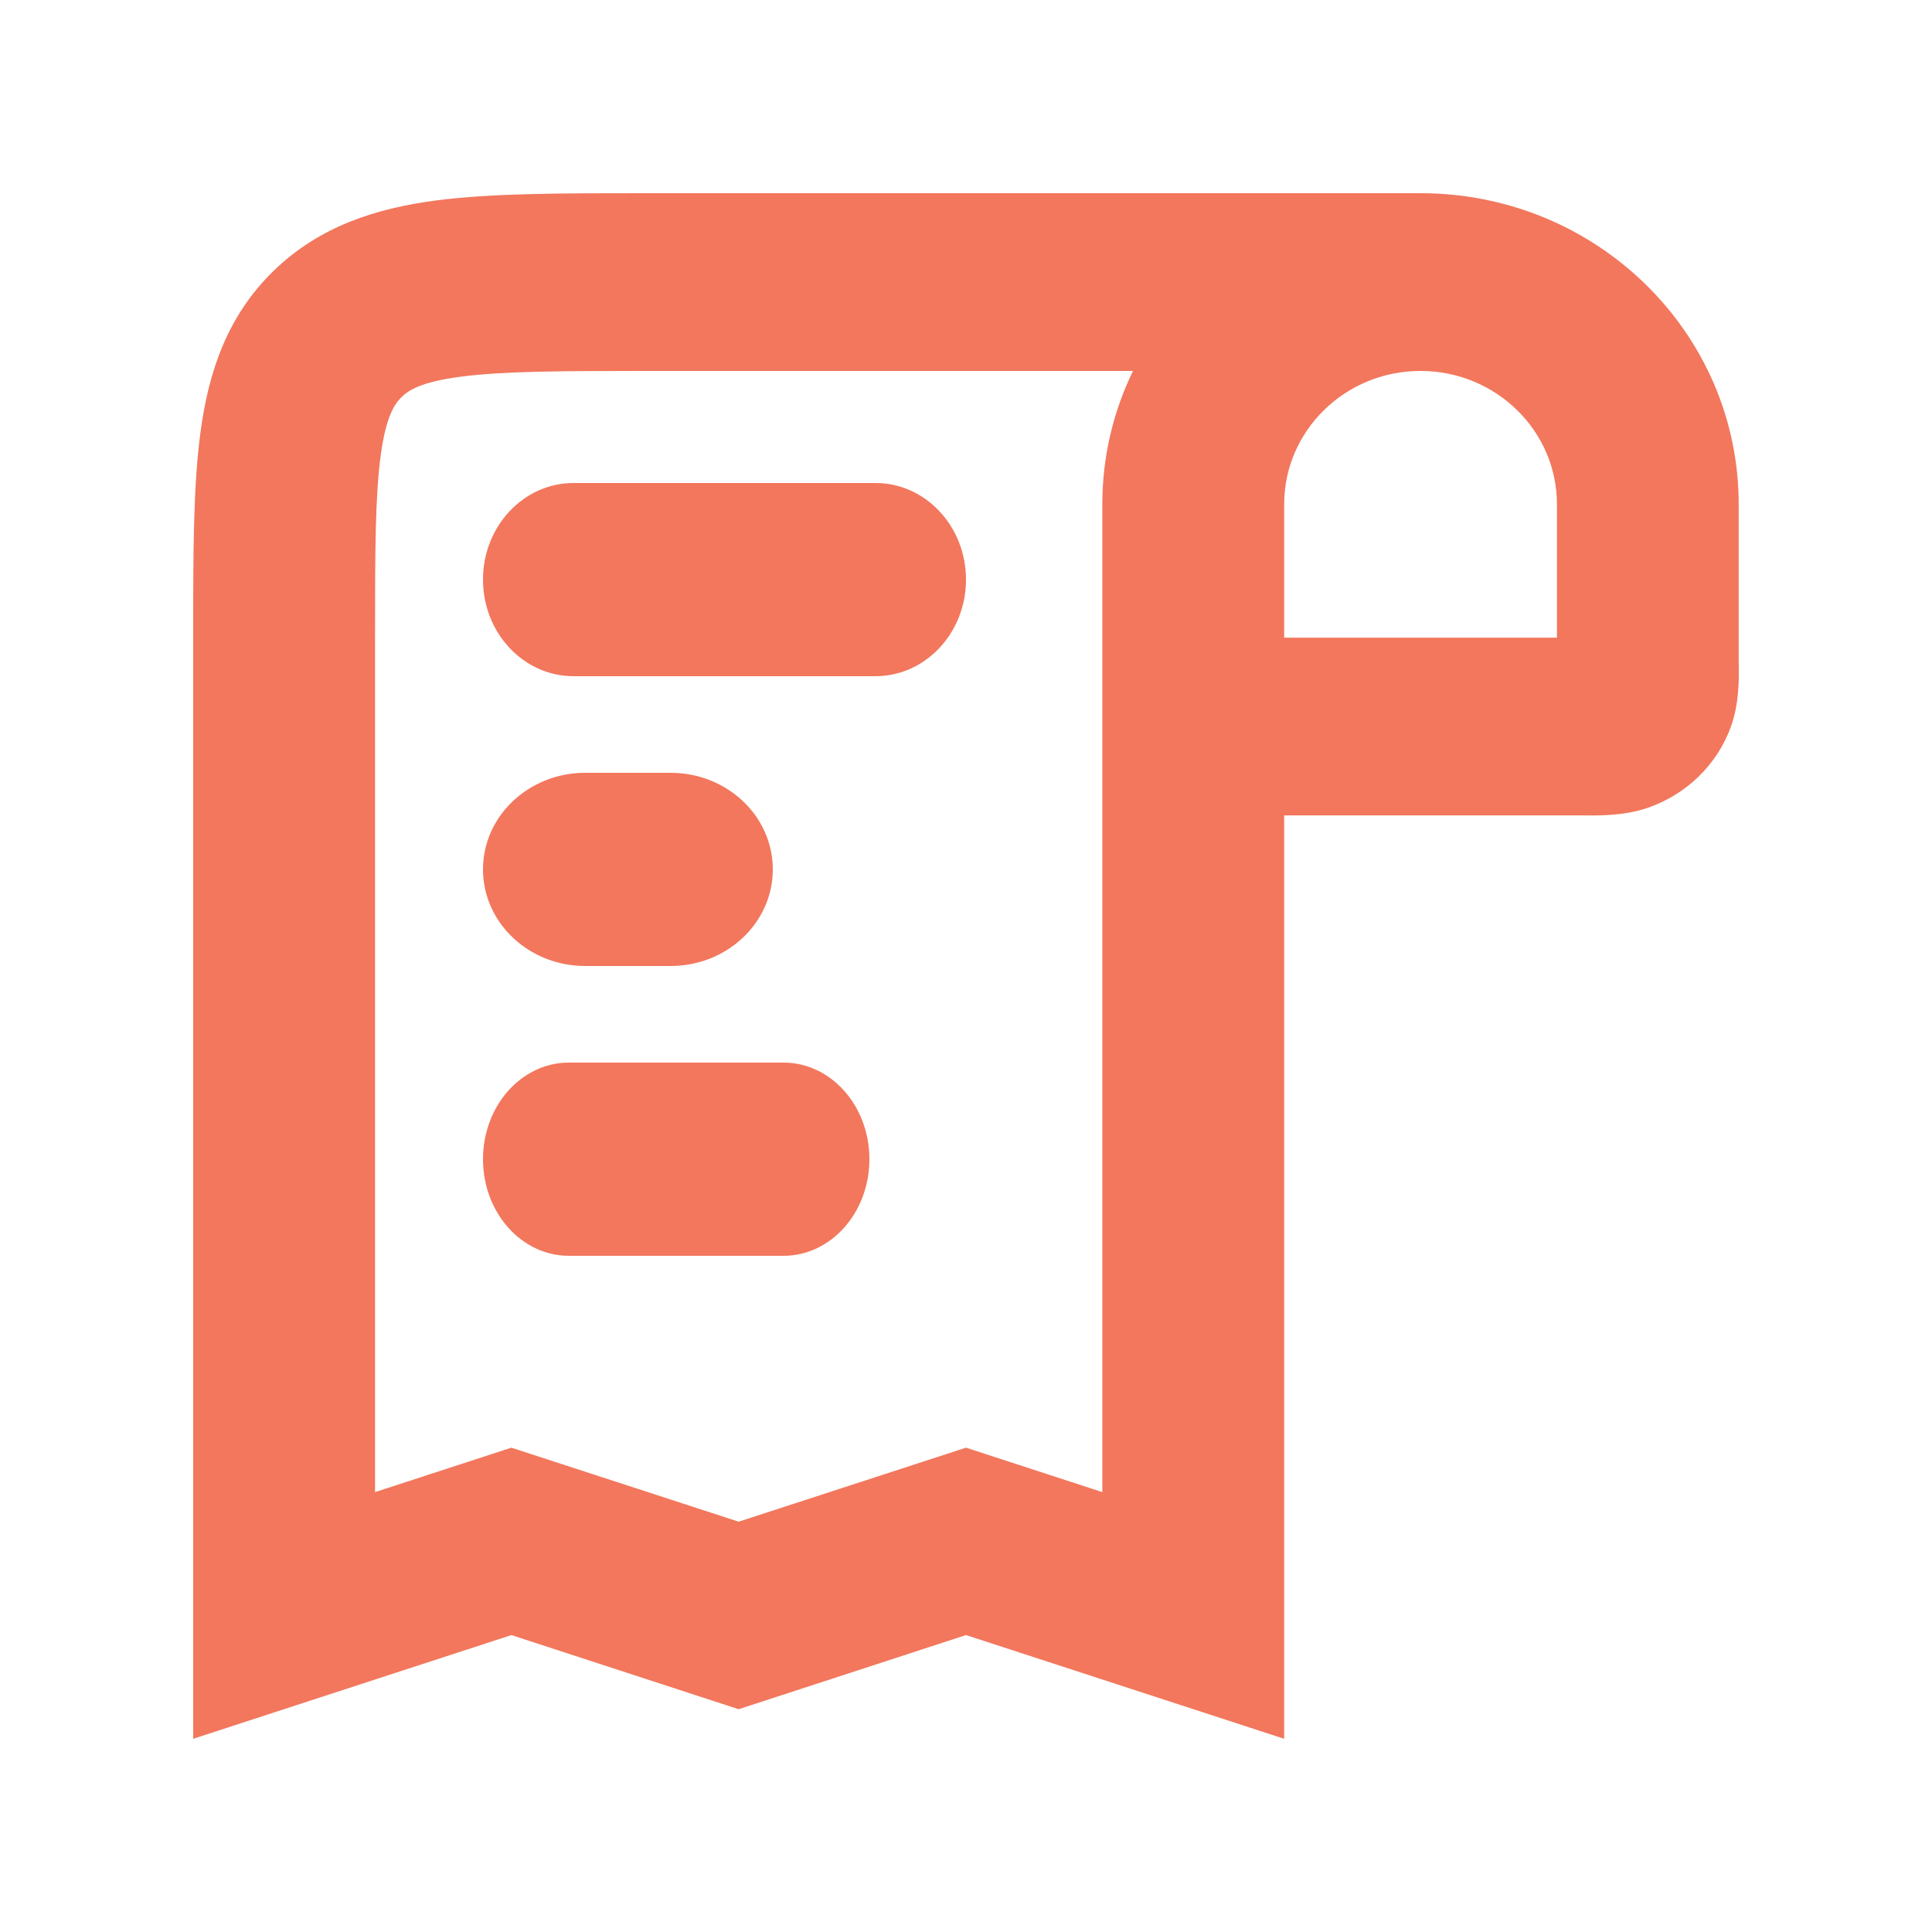 <svg width="16" height="16" viewBox="0 0 16 16" fill="none" xmlns="http://www.w3.org/2000/svg">
<path fill-rule="evenodd" clip-rule="evenodd" d="M3.154 3.763C3.107 4.104 3.106 4.566 3.106 5.281L3.106 12.357L4.235 11.989L6.117 12.602L8 11.989L9.129 12.357L9.129 4.176C9.129 3.781 9.22 3.407 9.383 3.072L5.365 3.072C4.633 3.072 4.161 3.074 3.813 3.12C3.486 3.163 3.384 3.232 3.326 3.288C3.269 3.344 3.198 3.444 3.154 3.763ZM11.764 3.072C11.14 3.072 10.635 3.567 10.635 4.176L10.635 5.281L12.894 5.281L12.894 4.176C12.894 3.567 12.388 3.072 11.764 3.072ZM10.635 6.753L13.109 6.753C13.117 6.753 13.127 6.753 13.138 6.753C13.242 6.754 13.452 6.756 13.643 6.691C13.967 6.58 14.223 6.331 14.336 6.014C14.403 5.827 14.401 5.621 14.4 5.52C14.399 5.509 14.399 5.499 14.399 5.491L14.399 4.176C14.399 2.753 13.22 1.6 11.764 1.6L5.315 1.6C4.648 1.6 4.072 1.6 3.612 1.66C3.118 1.725 2.645 1.872 2.262 2.247C1.878 2.622 1.728 3.085 1.662 3.567C1.6 4.017 1.6 4.58 1.6 5.232L1.6 14.4L4.235 13.541L6.117 14.155L8 13.541L10.635 14.4L10.635 6.753Z" fill="#F2775D"/>
<path fill-rule="evenodd" clip-rule="evenodd" d="M4 4.8C4 4.358 4.336 4 4.75 4L7.25 4C7.664 4 8 4.358 8 4.8C8 5.242 7.664 5.6 7.25 5.6L4.75 5.6C4.336 5.6 4 5.242 4 4.8Z" fill="#F2775D"/>
<path fill-rule="evenodd" clip-rule="evenodd" d="M6.4 7.2C6.4 7.642 6.021 8 5.553 8H4.847C4.379 8 4 7.642 4 7.2C4 6.758 4.379 6.4 4.847 6.4H5.553C6.021 6.4 6.4 6.758 6.4 7.2Z" fill="#F2775D"/>
<path fill-rule="evenodd" clip-rule="evenodd" d="M4 9.6C4 9.158 4.318 8.8 4.711 8.8L6.489 8.8C6.882 8.8 7.2 9.158 7.2 9.6C7.2 10.042 6.882 10.4 6.489 10.4L4.711 10.4C4.318 10.4 4 10.042 4 9.6Z" fill="#F2775D"/>
</svg>
